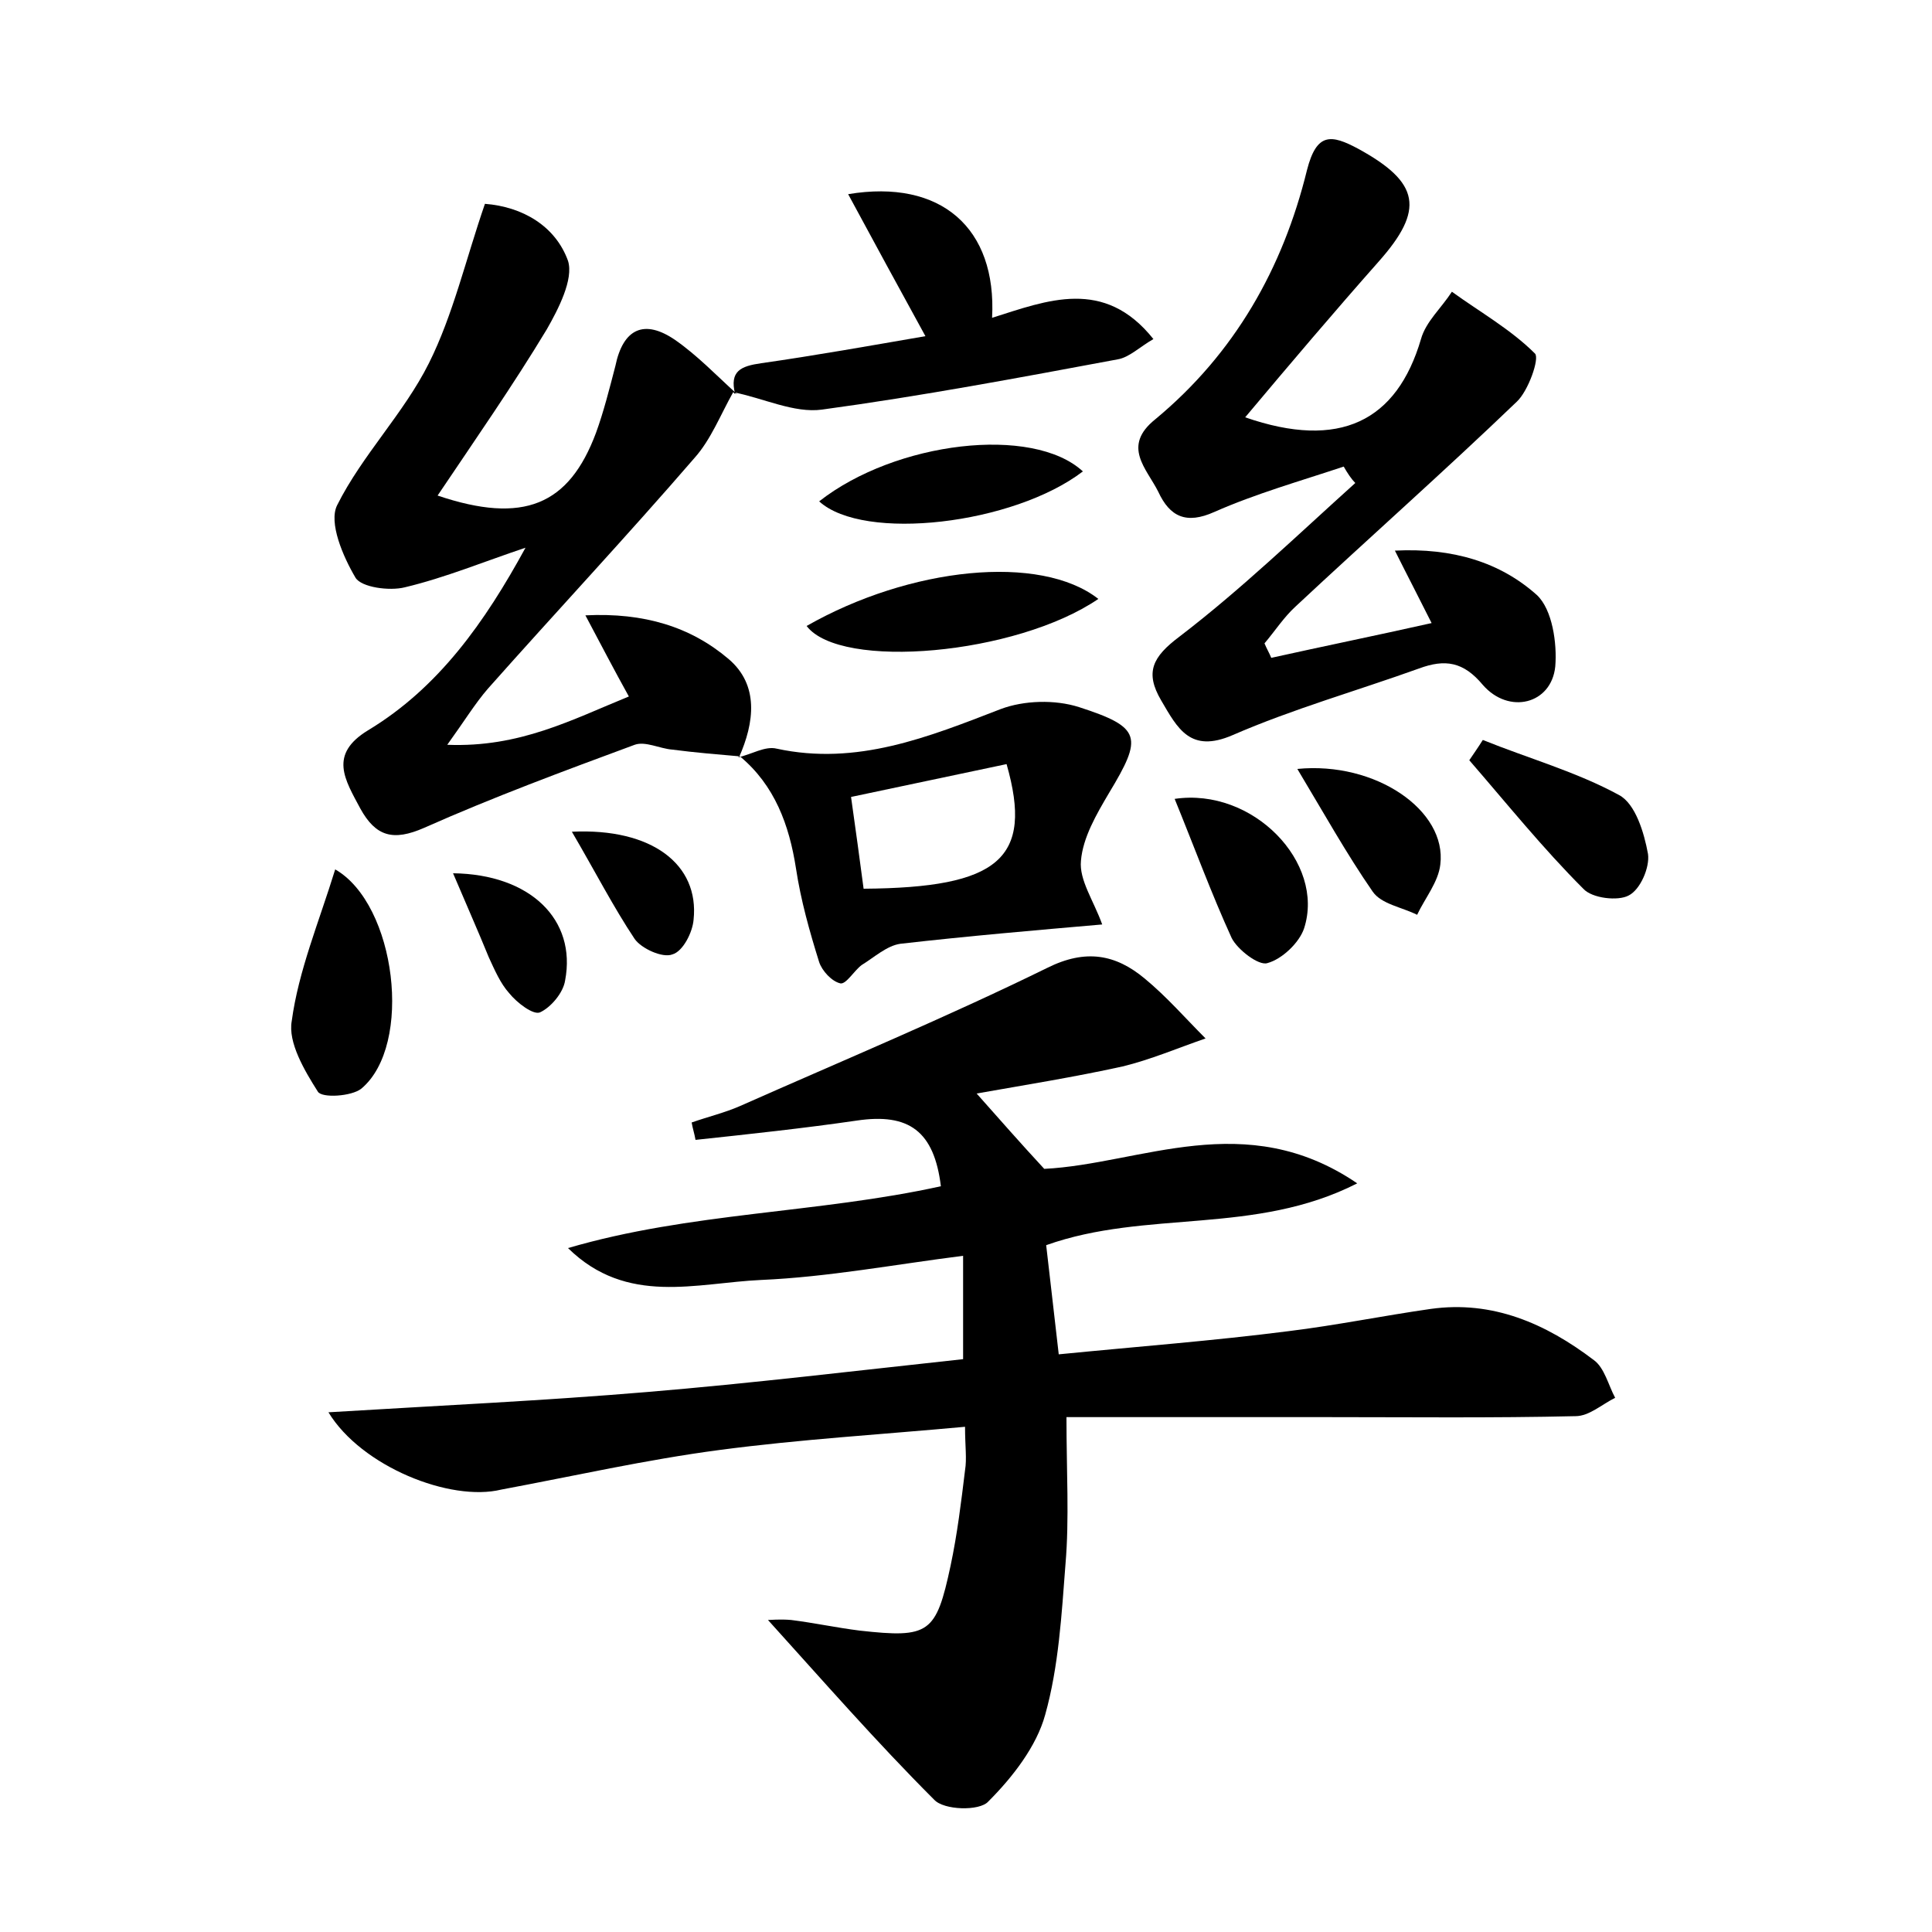 <?xml version="1.0" encoding="utf-8"?>
<!-- Generator: Adobe Illustrator 22.0.0, SVG Export Plug-In . SVG Version: 6.00 Build 0)  -->
<svg version="1.1" id="图层_1" xmlns="http://www.w3.org/2000/svg" xmlns:xlink="http://www.w3.org/1999/xlink" x="0px" y="0px"
	 viewBox="0 0 200 200" style="enable-background:new 0 0 200 200;" xml:space="preserve">
<style type="text/css">
	.st0{fill:#FFFFFF;}
</style>
<g>
	
	<path d="M34,146.2c11.5-0.7,22.3-1.2,33-2.1c10.8-0.9,21.6-2.2,32.7-3.4c0-3.4,0-6.8,0-10.7c-7.1,0.9-14,2.2-20.9,2.5
		c-6.7,0.3-13.9,2.7-20-3.3c12.6-3.7,25.9-3.6,38.6-6.4c-0.7-5.7-3.3-7.6-8.7-6.8c-5.5,0.8-11.1,1.4-16.7,2
		c-0.1-0.6-0.3-1.2-0.4-1.8c1.7-0.6,3.4-1,5-1.7c10.6-4.7,21.4-9.2,31.8-14.3c4-2,7.1-1.4,10.1,1.1c2.3,1.9,4.2,4.1,6.3,6.2
		c-2.9,1-5.7,2.2-8.6,2.9c-5,1.1-10,1.9-15.1,2.8c2.4,2.7,4.5,5.1,7,7.8c10-0.5,20.8-6.4,32.4,1.5c-10.6,5.4-21.8,2.7-32.2,6.4
		c0.4,3.4,0.8,7,1.3,11.3c8.1-0.8,16-1.4,23.8-2.4c4.9-0.6,9.8-1.6,14.7-2.3c6.4-0.9,11.9,1.5,16.9,5.3c1.1,0.8,1.5,2.6,2.2,3.9
		c-1.4,0.7-2.7,1.9-4.1,1.9c-8.6,0.2-17.3,0.1-25.9,0.1c-8.8,0-17.5,0-26.8,0c0,5.7,0.3,10.5-0.1,15.2c-0.4,5.2-0.7,10.6-2.1,15.6
		c-0.9,3.3-3.4,6.5-5.9,9c-0.9,1-4.6,0.9-5.6-0.2c-6-6-11.5-12.3-17.2-18.6c0.2,0,1.3-0.1,2.4,0c2.4,0.3,4.7,0.8,7.1,1.1
		c7.2,0.8,7.9,0.3,9.4-6.7c0.7-3.3,1.1-6.6,1.5-9.9c0.2-1.2,0-2.5,0-4.5c-8.7,0.8-17.1,1.3-25.4,2.4c-7.6,1-15.1,2.7-22.6,4.1
		C46.6,155.5,37.4,151.8,34,146.2z"/>
	<path d="M75.9,40.6c-1.3,2.3-2.3,4.9-4,6.8c-7,8.1-14.3,15.9-21.4,23.9c-1.3,1.5-2.4,3.3-4.2,5.8c7.5,0.3,12.9-2.6,18.8-5
		c-1.5-2.7-2.8-5.2-4.5-8.4c6.1-0.3,10.9,1.2,14.8,4.5c3.2,2.7,2.7,6.6,1.1,10.2l0.1-0.1c-2.3-0.2-4.7-0.4-7-0.7
		c-1.3-0.1-2.8-0.9-3.9-0.5c-7.3,2.7-14.6,5.4-21.8,8.6c-3.2,1.4-5,0.9-6.6-2c-1.6-3-3.3-5.6,0.8-8.1c7.3-4.4,12.1-11.2,16.3-18.9
		c-4.2,1.4-8.3,3.1-12.5,4.1c-1.6,0.4-4.5,0-5.1-1c-1.3-2.2-2.8-5.7-1.9-7.5c2.6-5.2,6.9-9.5,9.5-14.7c2.5-5,3.8-10.7,5.8-16.5
		c3.9,0.3,7.3,2.3,8.6,5.9c0.6,1.9-1,5-2.2,7.1c-3.5,5.8-7.4,11.4-11.3,17.2c8.9,3,13.6,1,16.4-6.5c0.8-2.2,1.4-4.6,2-6.9
		c0.8-3.9,3-4.9,6.2-2.7c2.3,1.6,4.3,3.7,6.4,5.6L75.9,40.6z"/>
	<path d="M139.1,48.3c-4.5,1.5-9.1,2.8-13.4,4.7c-2.9,1.3-4.6,0.5-5.8-2.1c-1.2-2.4-3.8-4.7-0.3-7.5c8.2-6.8,13.2-15.6,15.7-25.8
		c1-3.9,2.5-3.7,5.3-2.2c6.4,3.5,6.9,6.3,2.1,11.7c-4.6,5.2-9.1,10.5-13.8,16.1c9.8,3.4,15.7,0.4,18.2-8.1c0.5-1.8,2.1-3.2,3.2-4.9
		c2.9,2.1,6.1,3.9,8.6,6.4c0.5,0.5-0.7,3.9-1.9,5c-7.5,7.2-15.3,14.1-22.9,21.2c-1.2,1.1-2.1,2.5-3.2,3.8c0.2,0.5,0.5,1,0.7,1.5
		c5.4-1.2,10.8-2.3,16.6-3.6c-1.3-2.6-2.4-4.7-3.8-7.5c6-0.3,10.9,1.2,14.7,4.6c1.6,1.5,2.1,5,1.9,7.4c-0.4,3.9-4.8,5-7.5,1.9
		c-2-2.4-3.9-2.7-6.6-1.7c-6.4,2.3-13.1,4.2-19.3,6.9c-4.4,1.9-5.7-0.7-7.4-3.6c-1.7-2.9-0.9-4.5,1.9-6.6
		c6.4-4.9,12.2-10.5,18.2-15.9C139.9,49.6,139.5,49,139.1,48.3z"/>
	<path d="M76.4,78.4c1.4-0.3,2.8-1.2,4-0.9c8.3,1.8,15.7-1.2,23.2-4.1c2.4-0.9,5.6-1,8.1-0.2c6.5,2.1,6.6,3.1,3.1,8.9
		c-1.3,2.2-2.7,4.6-2.9,7c-0.2,2,1.3,4.1,2.2,6.6c-6.9,0.6-13.9,1.2-20.9,2c-1.4,0.2-2.7,1.4-4,2.2c-0.8,0.6-1.6,2-2.2,1.9
		c-0.9-0.2-1.9-1.3-2.2-2.2c-1-3.2-1.9-6.4-2.4-9.7c-0.7-4.5-2.2-8.6-5.8-11.6C76.5,78.3,76.4,78.4,76.4,78.4z M88.1,82.5
		C88.6,86,89,89,89.4,92c14-0.1,17.6-3.1,14.8-12.9C99,80.2,93.8,81.3,88.1,82.5z"/>
	<path d="M76.1,40.8c-0.6-2.4,0.6-2.9,2.7-3.2c5.6-0.8,11.2-1.8,17-2.8c-2.8-5.1-5.3-9.7-8-14.7c9.6-1.6,15.4,3.5,14.9,12.8
		c5.7-1.8,11.6-4.2,16.7,2.2c-1.4,0.8-2.5,1.9-3.7,2.1c-10.2,1.9-20.3,3.8-30.6,5.2c-2.9,0.4-6.1-1.2-9.2-1.8
		C75.9,40.6,76.1,40.8,76.1,40.8z"/>
	<path d="M34.7,90c6.3,3.6,8.1,18.2,2.7,22.7c-1,0.8-4.1,1-4.5,0.3c-1.4-2.2-3.1-5.1-2.7-7.3C30.9,100.5,33,95.5,34.7,90z"/>
	<path d="M113.7,62c-8.5,5.8-26.7,7.4-30.2,2.8C94.2,58.7,107.7,57.3,113.7,62z"/>
	<path d="M153.5,76.6c4.7,1.9,9.7,3.3,14.1,5.7c1.7,0.9,2.6,3.9,3,6.1c0.2,1.4-0.8,3.7-2,4.3c-1.1,0.6-3.8,0.3-4.7-0.7
		c-4.2-4.2-7.9-8.8-11.8-13.3C152.5,78.1,153,77.4,153.5,76.6z"/>
	<path d="M121.6,82.7c8.1-1.2,15.6,6.6,13.4,13.4c-0.5,1.5-2.3,3.2-3.8,3.6c-0.9,0.3-3.1-1.4-3.7-2.6
		C125.4,92.5,123.6,87.6,121.6,82.7z"/>
	<path d="M84.8,51.9c7.9-6.2,22.1-7.9,27.3-3.1C104.9,54.3,89.4,56.1,84.8,51.9z"/>
	<path d="M134.3,79.6c8.1-0.8,15.5,4.3,14.8,9.9c-0.2,1.8-1.6,3.5-2.4,5.2c-1.6-0.8-3.7-1.1-4.6-2.4C139.4,88.4,137,84.1,134.3,79.6
		z"/>
	<path d="M46.9,90.4c8,0.1,12.8,4.8,11.6,11.1c-0.2,1.3-1.5,2.8-2.6,3.3c-0.7,0.3-2.4-1-3.2-2c-0.9-1-1.5-2.4-2.1-3.7
		C49.5,96.4,48.3,93.7,46.9,90.4z"/>
	<path d="M59.2,86.1c8.3-0.4,13.2,3.4,12.6,9.1c-0.1,1.3-1.1,3.3-2.2,3.6c-1,0.4-3.2-0.6-3.9-1.6C63.5,93.9,61.6,90.2,59.2,86.1z"/>
	
</g>
</svg>
